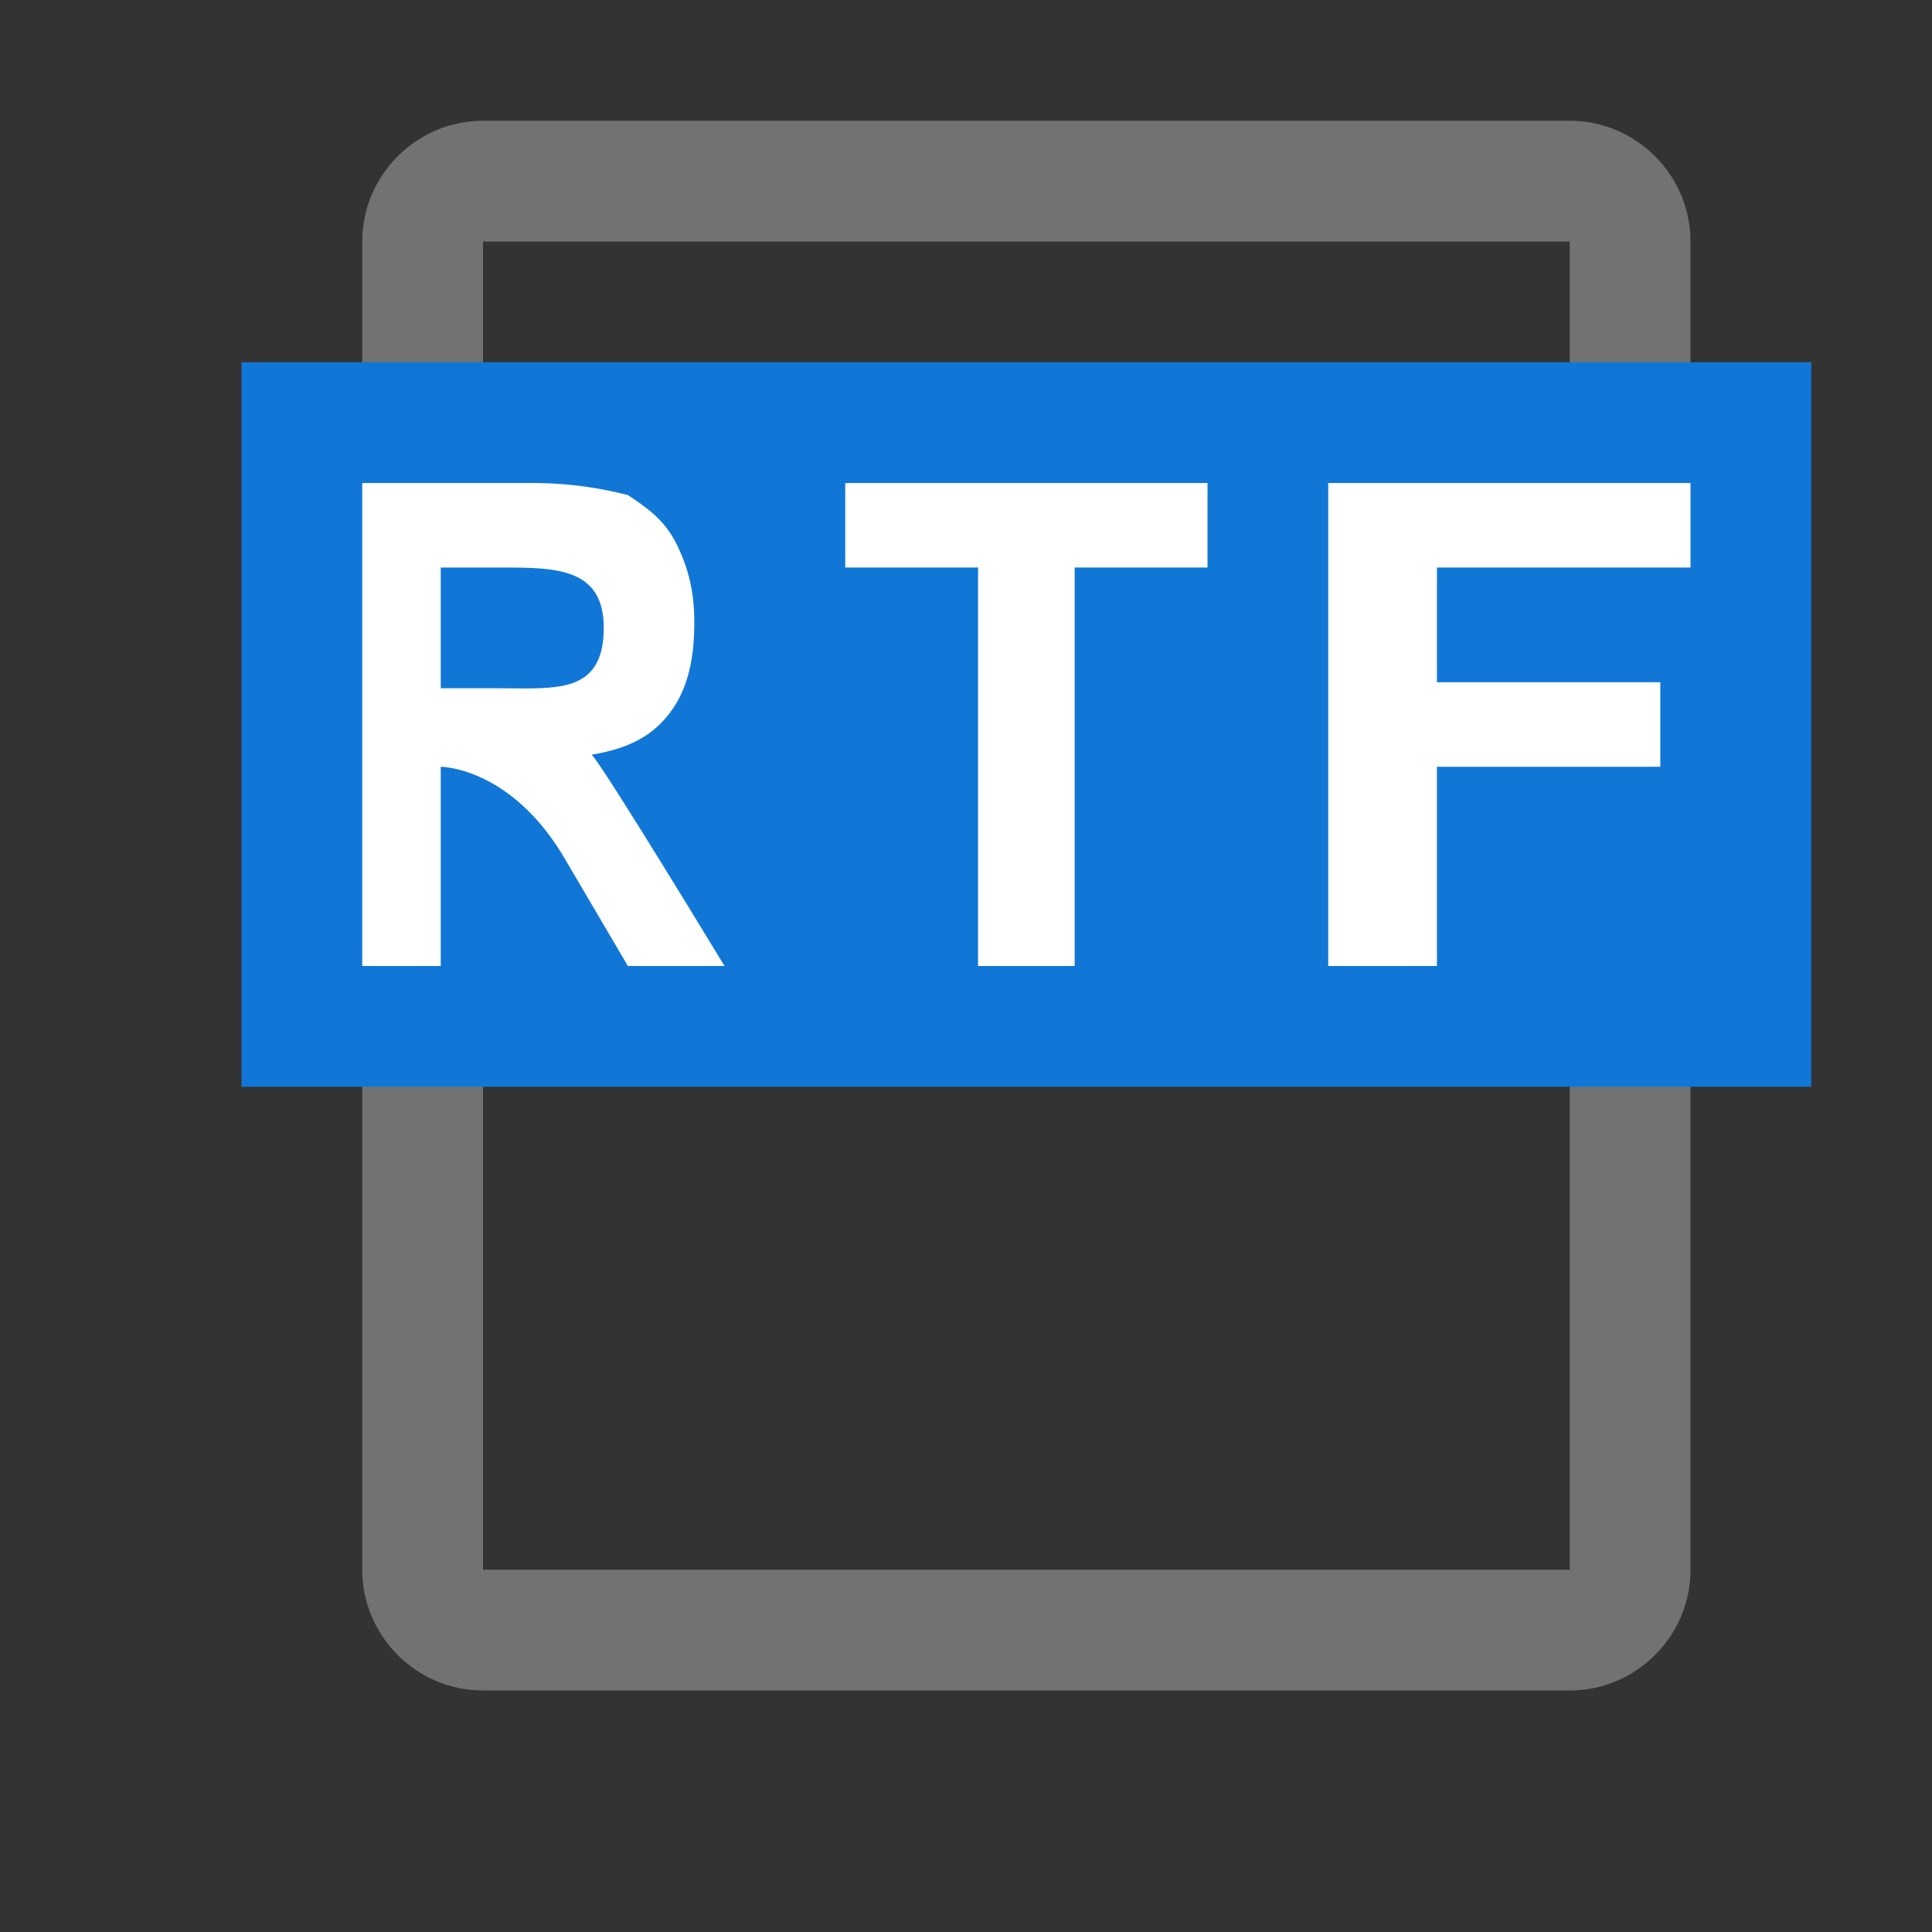 ﻿<?xml version="1.0" encoding="utf-8"?>
<!-- Generator: Adobe Illustrator 20.1.0, SVG Export Plug-In . SVG Version: 6.00 Build 0)  -->
<svg version="1.1" id="Слой_1" xmlns="http://www.w3.org/2000/svg" xmlns:xlink="http://www.w3.org/1999/xlink" x="0px" y="0px"
	 viewBox="0 0 32 32" style="enable-background:new 0 0 32 32;" xml:space="preserve">
<rect x="0" y="0" width="32" height="32" fill="#333333" stroke="none"/>
<style type="text/css">
	.White{fill:#FFFFFF;}
	.Blue{fill:#1177D7;}
	.Black{fill:#727272;}
</style>
<path class="Black" d="M26,2H8C6.9,2,6,2.9,6,4v22c0,1.1,0.9,2,2,2h18c1.1,0,2-0.9,2-2V4C28,2.9,27.1,2,26,2z M26,26H8V4h18V26z"/>
<rect x="4" y="6" class="Blue" width="26" height="12"/>
<path class="White" d="M6,16V8h2.8c0.7,0,1.2,0.1,1.6,0.2C10.7,8.4,11,8.6,11.2,9s0.3,0.8,0.3,1.3c0,0.6-0.1,1.1-0.4,1.5
	c-0.3,0.4-0.7,0.6-1.3,0.7C10,12.7,12,16,12,16h-1.6l-1-1.7c-0.9-1.6-2.1-1.6-2.1-1.6V16H6z M7.3,11.4h1c0.9,0,1.7,0.1,1.7-1
	c0-1-0.8-1-1.7-1h-1V11.4z"/>
<path class="White" d="M16.2,16V9.4H14V8h6v1.4h-2.2V16H16.2z"/>
<path class="White" d="M22,16V8h6v1.4h-4.2v1.9h3.7v1.4h-3.7V16H22z"/>
</svg>
